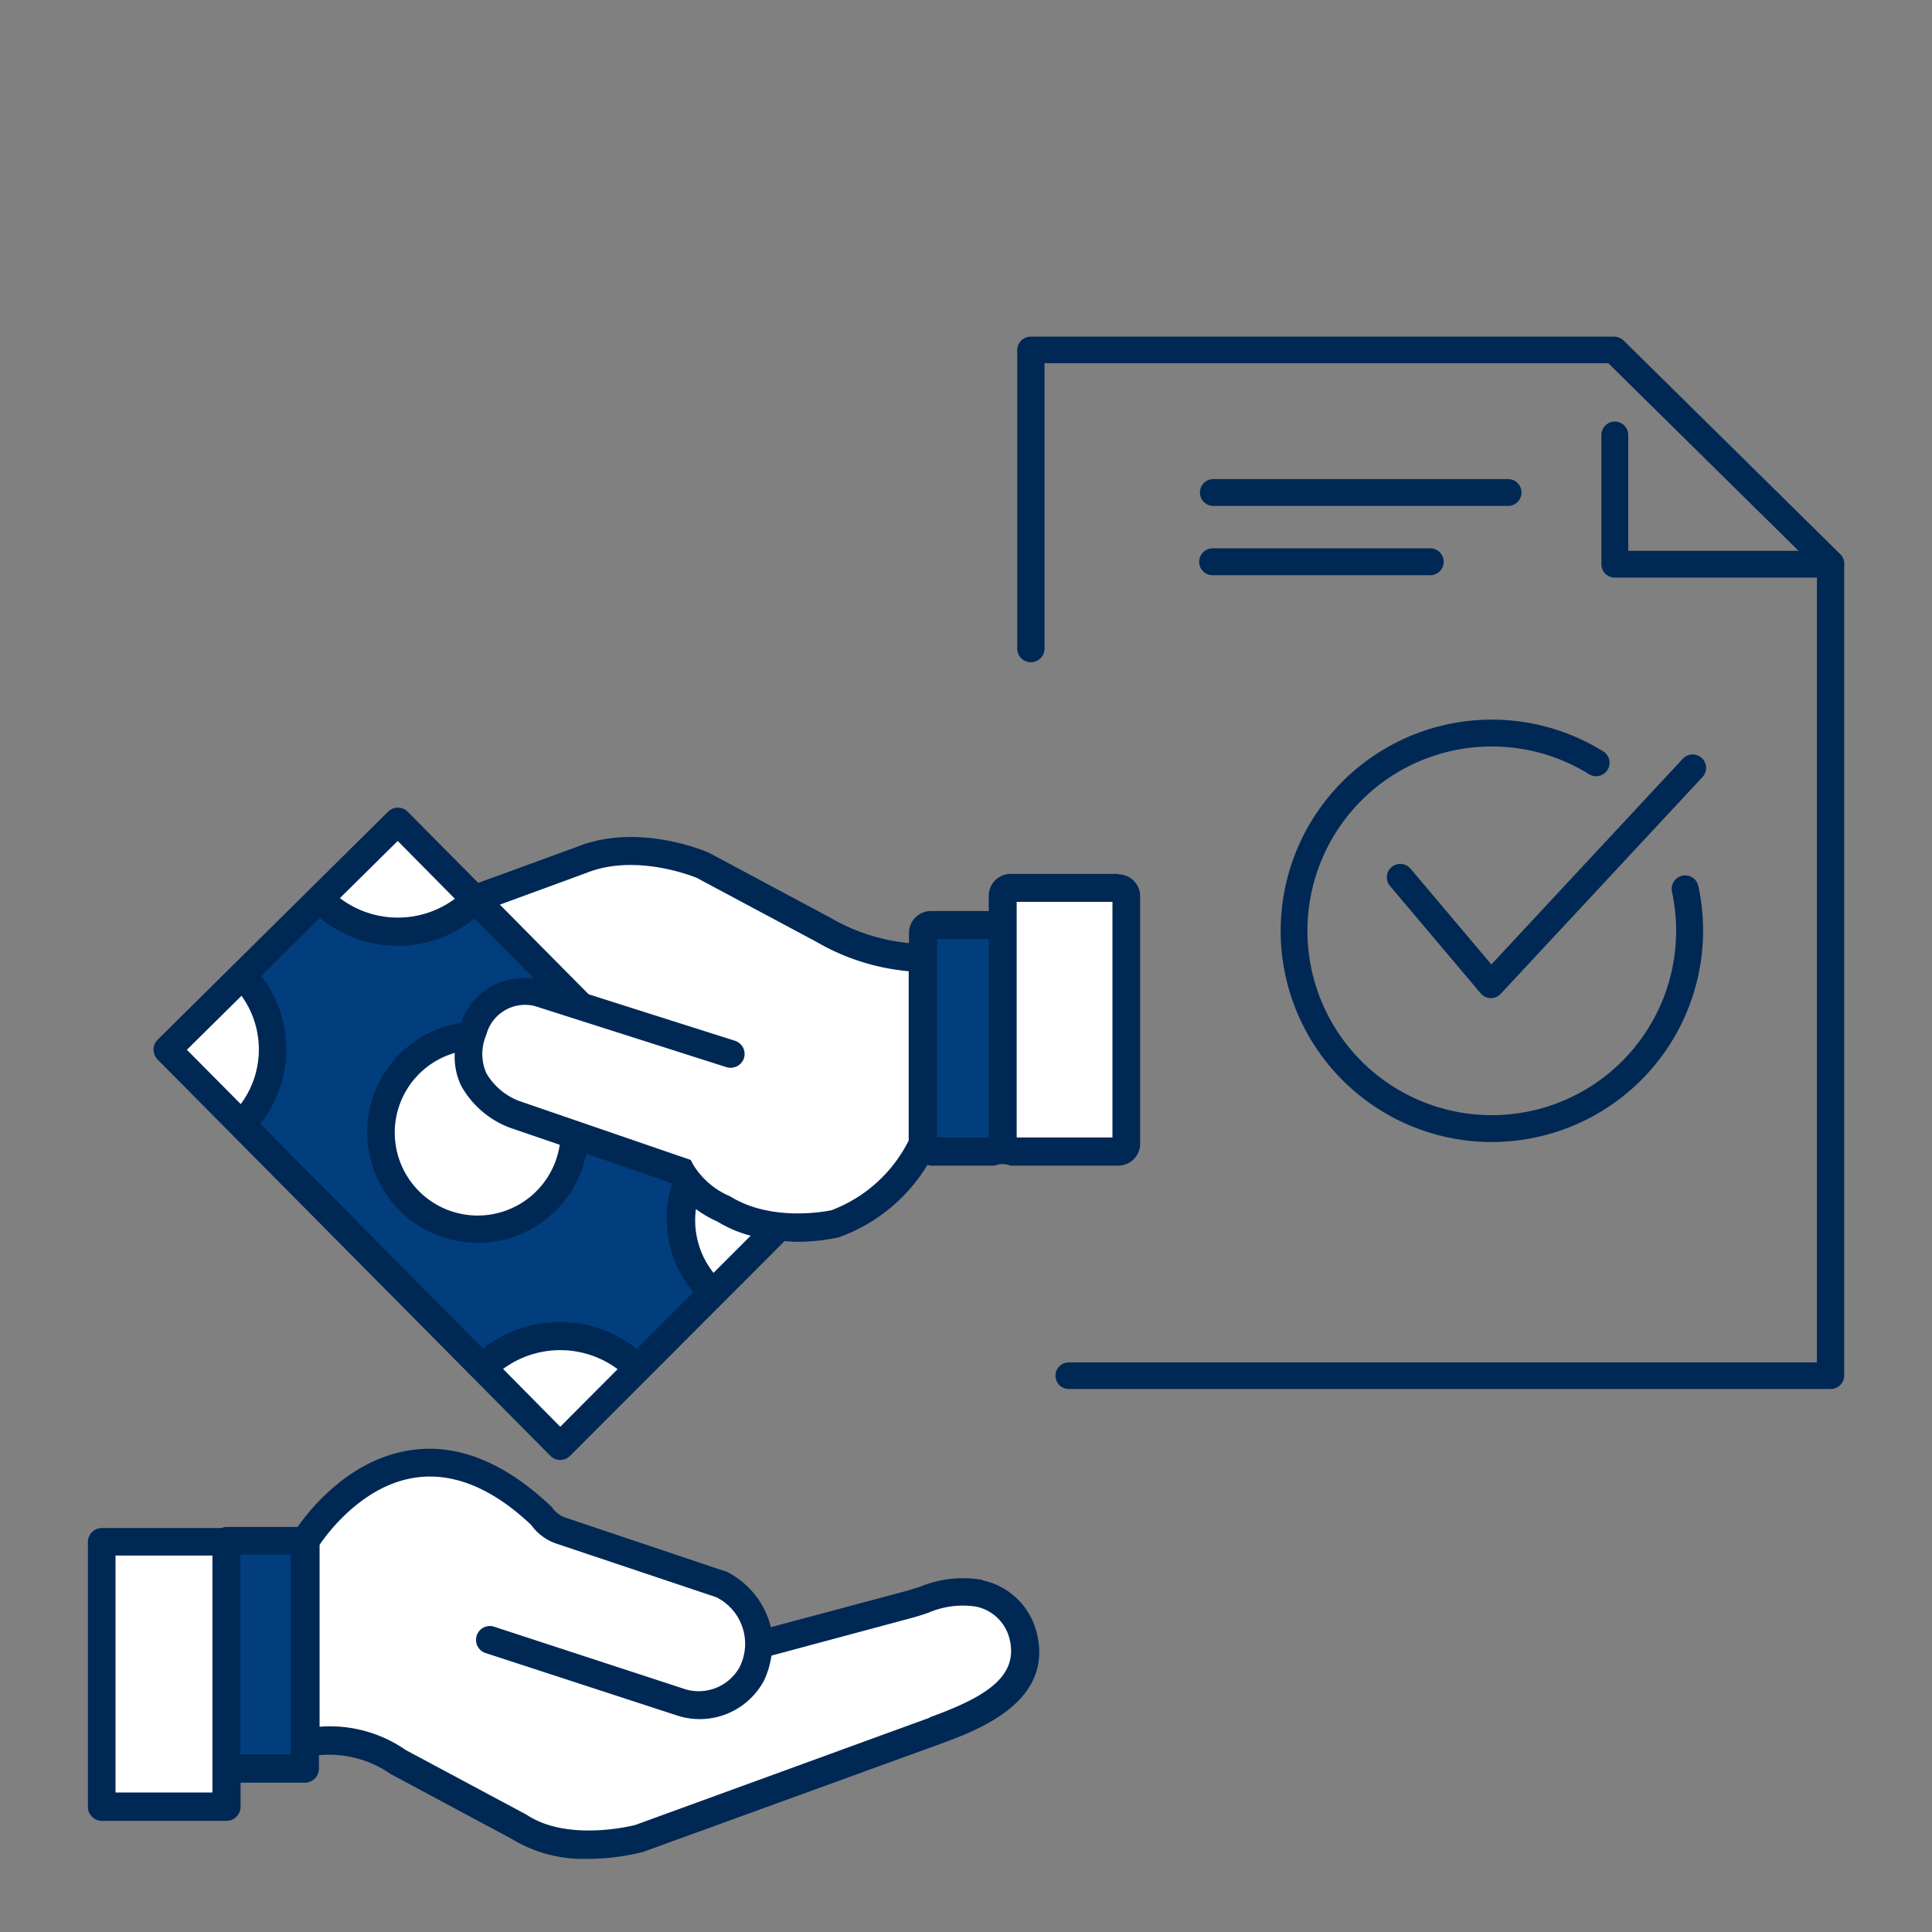 <svg xmlns="http://www.w3.org/2000/svg" width="132" height="132" viewBox="0 0 132 132"><rect x="0" y="0" width="132" height="132" fill="#808080" stroke="none"/><g transform="translate(-4066 -4128)"><g transform="translate(3226.001 1393.047)"><g transform="translate(845.999 2790.133)"><path d="M421.6,848.441h-7.373a1.5,1.5,0,0,0-1.492,1.491v1.044h-3.955a1.5,1.5,0,0,0-1.492,1.491v.7a13.094,13.094,0,0,1-5.313-1.7l-8.357-4.472c-.194-.089-4.85-2.1-9.059-.387l-6.7,2.445-4.821-4.86a.947.947,0,0,0-1.343,0L355.954,859.77a.947.947,0,0,0-.284.671,1,1,0,0,0,.269.671L382.787,888.2a.949.949,0,0,0,.672.283h0a.95.95,0,0,0,.672-.283l14.655-14.669c.284.015.567.045.821.045a13.481,13.481,0,0,0,2.865-.3,11.659,11.659,0,0,0,6.074-4.949c.075,0,.149.045.239.045h4.358a1.437,1.437,0,0,1,1.074,0h7.373a1.5,1.5,0,0,0,1.492-1.491v-16.92a1.5,1.5,0,0,0-1.492-1.491Z" transform="translate(-351.183 -843.913)" fill="#002855"/><path d="M371.242,857.376a6.391,6.391,0,0,0,3.339,2.877l3.4,1.163a5.666,5.666,0,1,1-7.17-6.276A4.588,4.588,0,0,0,371.242,857.376Z" transform="translate(-345.739 -838.382)" fill="#fff"/><path d="M374.265,856.141a7.556,7.556,0,1,0,8.557,8.929l5.784,2a.993.993,0,0,1,.074.1,7.779,7.779,0,0,0,1.461,7.364l-3.861,3.876a8.467,8.467,0,0,0-10.509-.015l-15.22-15.37a8.151,8.151,0,0,0,.06-10.092l4.01-3.965a8.326,8.326,0,0,0,10.554.045l4.07,4.1a4.577,4.577,0,0,0-4.994,3.026Z" transform="translate(-348.767 -841.431)" fill="#023e7d"/><path d="M368.15,845.44l3.906,3.951a6.551,6.551,0,0,1-7.856-.045Z" transform="translate(-346.977 -843.164)" fill="#fff"/><path d="M360.927,852.52a6.263,6.263,0,0,1-.045,7.409l-3.682-3.712,3.727-3.682Z" transform="translate(-350.432 -839.673)" fill="#fff"/><path d="M375.576,873.983l-3.906-3.95a6.574,6.574,0,0,1,7.826.015Z" transform="translate(-343.298 -831.683)" fill="#fff"/><path d="M381.722,866.658a5.767,5.767,0,0,1-1.208-4.368,7.344,7.344,0,0,0,1.461.85h0a8.208,8.208,0,0,0,2.281.969l-2.549,2.549Z" transform="translate(-338.966 -834.864)" fill="#fff"/><path d="M394.517,870.137s-3.935.879-6.872-.954a5.468,5.468,0,0,1-2.519-2.147l-.179-.343-11.717-4.025a4.431,4.431,0,0,1-2.251-1.909,3.282,3.282,0,0,1,0-2.609,2.737,2.737,0,0,1,3.324-1.968l13.088,4.174a.966.966,0,0,0,1.193-.611.954.954,0,0,0-.611-1.193l-10-3.175-6.067-6.127,5.9-2.161c3.458-1.4,7.528.328,7.543.328h0l8.229,4.4a15.2,15.2,0,0,0,6.261,1.982v11.568a9.754,9.754,0,0,1-5.337,4.785Z" transform="translate(-343.755 -842.623)" fill="#fff"/><rect width="3.533" height="13.565" transform="translate(58.021 8.971)" fill="#023e7d"/><path d="M401.724,864.33H395.18v-16.1h6.544Z" transform="translate(-331.718 -841.794)" fill="#fff"/><path d="M413.762,882.2a7.724,7.724,0,0,0-4.254.477c-.343.1-.687.223-1.03.313l-9.149,2.445a5.789,5.789,0,0,0-2.985-3.771L385.2,877.918a1.984,1.984,0,0,1-.836-.686c-3.149-3.011-6.373-4.338-9.522-3.906-4.209.552-6.97,4.01-7.85,5.262h-4.851a.892.892,0,0,0-.343.074h-8.179a.961.961,0,0,0-.955.954v18.1a.961.961,0,0,0,.955.954h8.522a.961.961,0,0,0,.955-.954V896.06h4.4a.962.962,0,0,0,.955-.954v-.924a7.328,7.328,0,0,1,4.865,1.267l8.313,4.457a9.365,9.365,0,0,0,5.194,1.357,15.432,15.432,0,0,0,3.791-.477l20.223-7.349c2.567-.94,7.925-2.877,6.627-7.722a4.856,4.856,0,0,0-3.7-3.488Z" transform="translate(-352.66 -829.442)" fill="#002855"/><path d="M360.549,894.329H353.93V878.14h6.619v16.189Z" transform="translate(-352.037 -827.04)" fill="#fff"/><rect width="3.444" height="13.655" transform="translate(10.42 51.025)" fill="#023e7d"/><path d="M404.925,890.992,384.8,898.326s-4.562,1.207-7.424-.7l-8.244-4.412a9.079,9.079,0,0,0-5.9-1.6V879.186c.581-.864,3.041-4.144,6.649-4.606,2.564-.343,5.232.8,7.811,3.249A3.489,3.489,0,0,0,379.4,879.1l10.942,3.668a3.553,3.553,0,0,1,1.58,4.785,3.194,3.194,0,0,1-3.682,1.505L375.1,884.761a.948.948,0,0,0-.582,1.8l13.163,4.293a4.977,4.977,0,0,0,5.948-2.46,6.278,6.278,0,0,0,.477-1.64l9.6-2.579c.373-.1.746-.223,1.1-.342a5.973,5.973,0,0,1,3.235-.433,2.973,2.973,0,0,1,2.311,2.132c.7,2.624-1.565,4.04-5.441,5.441Z" transform="translate(-347.397 -828.818)" fill="#fff"/></g><path d="M139.418,71.9H87.371a.908.908,0,1,1,0-1.816h51.115V15.87L124.234,1.816H85.715V21.344a.933.933,0,0,1-1.865,0V.908A.919.919,0,0,1,84.782,0h39.841a.94.94,0,0,1,.663.27l14.795,14.591a.9.9,0,0,1,.269.638v55.49A.919.919,0,0,1,139.418,71.9Z" transform="translate(825.649 2757.953)" fill="#002855"/><path d="M290.93,39.1H276.178a.917.917,0,0,1-.918-.918V29.358a.918.918,0,0,1,1.836,0v7.909H290.93a.918.918,0,1,1,0,1.836Z" transform="translate(674.15 2735.317)" fill="#002855"/><path d="M163.861,49.536H143.728a.918.918,0,1,1,0-1.836h20.133a.918.918,0,0,1,0,1.836Z" transform="translate(779.172 2719.985)" fill="#002855"/><path d="M158.6,73.536H143.728a.918.918,0,1,1,0-1.836H158.6a.918.918,0,1,1,0,1.836Z" transform="translate(779.119 2700.718)" fill="#002855"/><path d="M210.407,159.165h-.022a.913.913,0,0,1-.68-.326l-6.227-7.376a.918.918,0,0,1,1.4-1.183l5.558,6.584,13.079-14.054a.918.918,0,0,1,1.345,1.251l-13.785,14.811a.914.914,0,0,1-.671.292Z" transform="translate(731.458 2643.983)" fill="#002855"/><path d="M182.28,160.12a14.43,14.43,0,1,1,7.613-26.691.918.918,0,0,1-.971,1.559,12.595,12.595,0,1,0,5.952,10.7,12.7,12.7,0,0,0-.284-2.671.918.918,0,0,1,1.8-.388A14.444,14.444,0,0,1,182.28,160.12Z" transform="translate(759.644 2652.86)" fill="#002855"/></g><g transform="translate(4066 4128)" fill="#fff" stroke="#707070" stroke-width="1" opacity="0"><rect width="132" height="132" stroke="none"/><rect x="0.5" y="0.5" width="131" height="131" fill="none"/></g></g></svg>